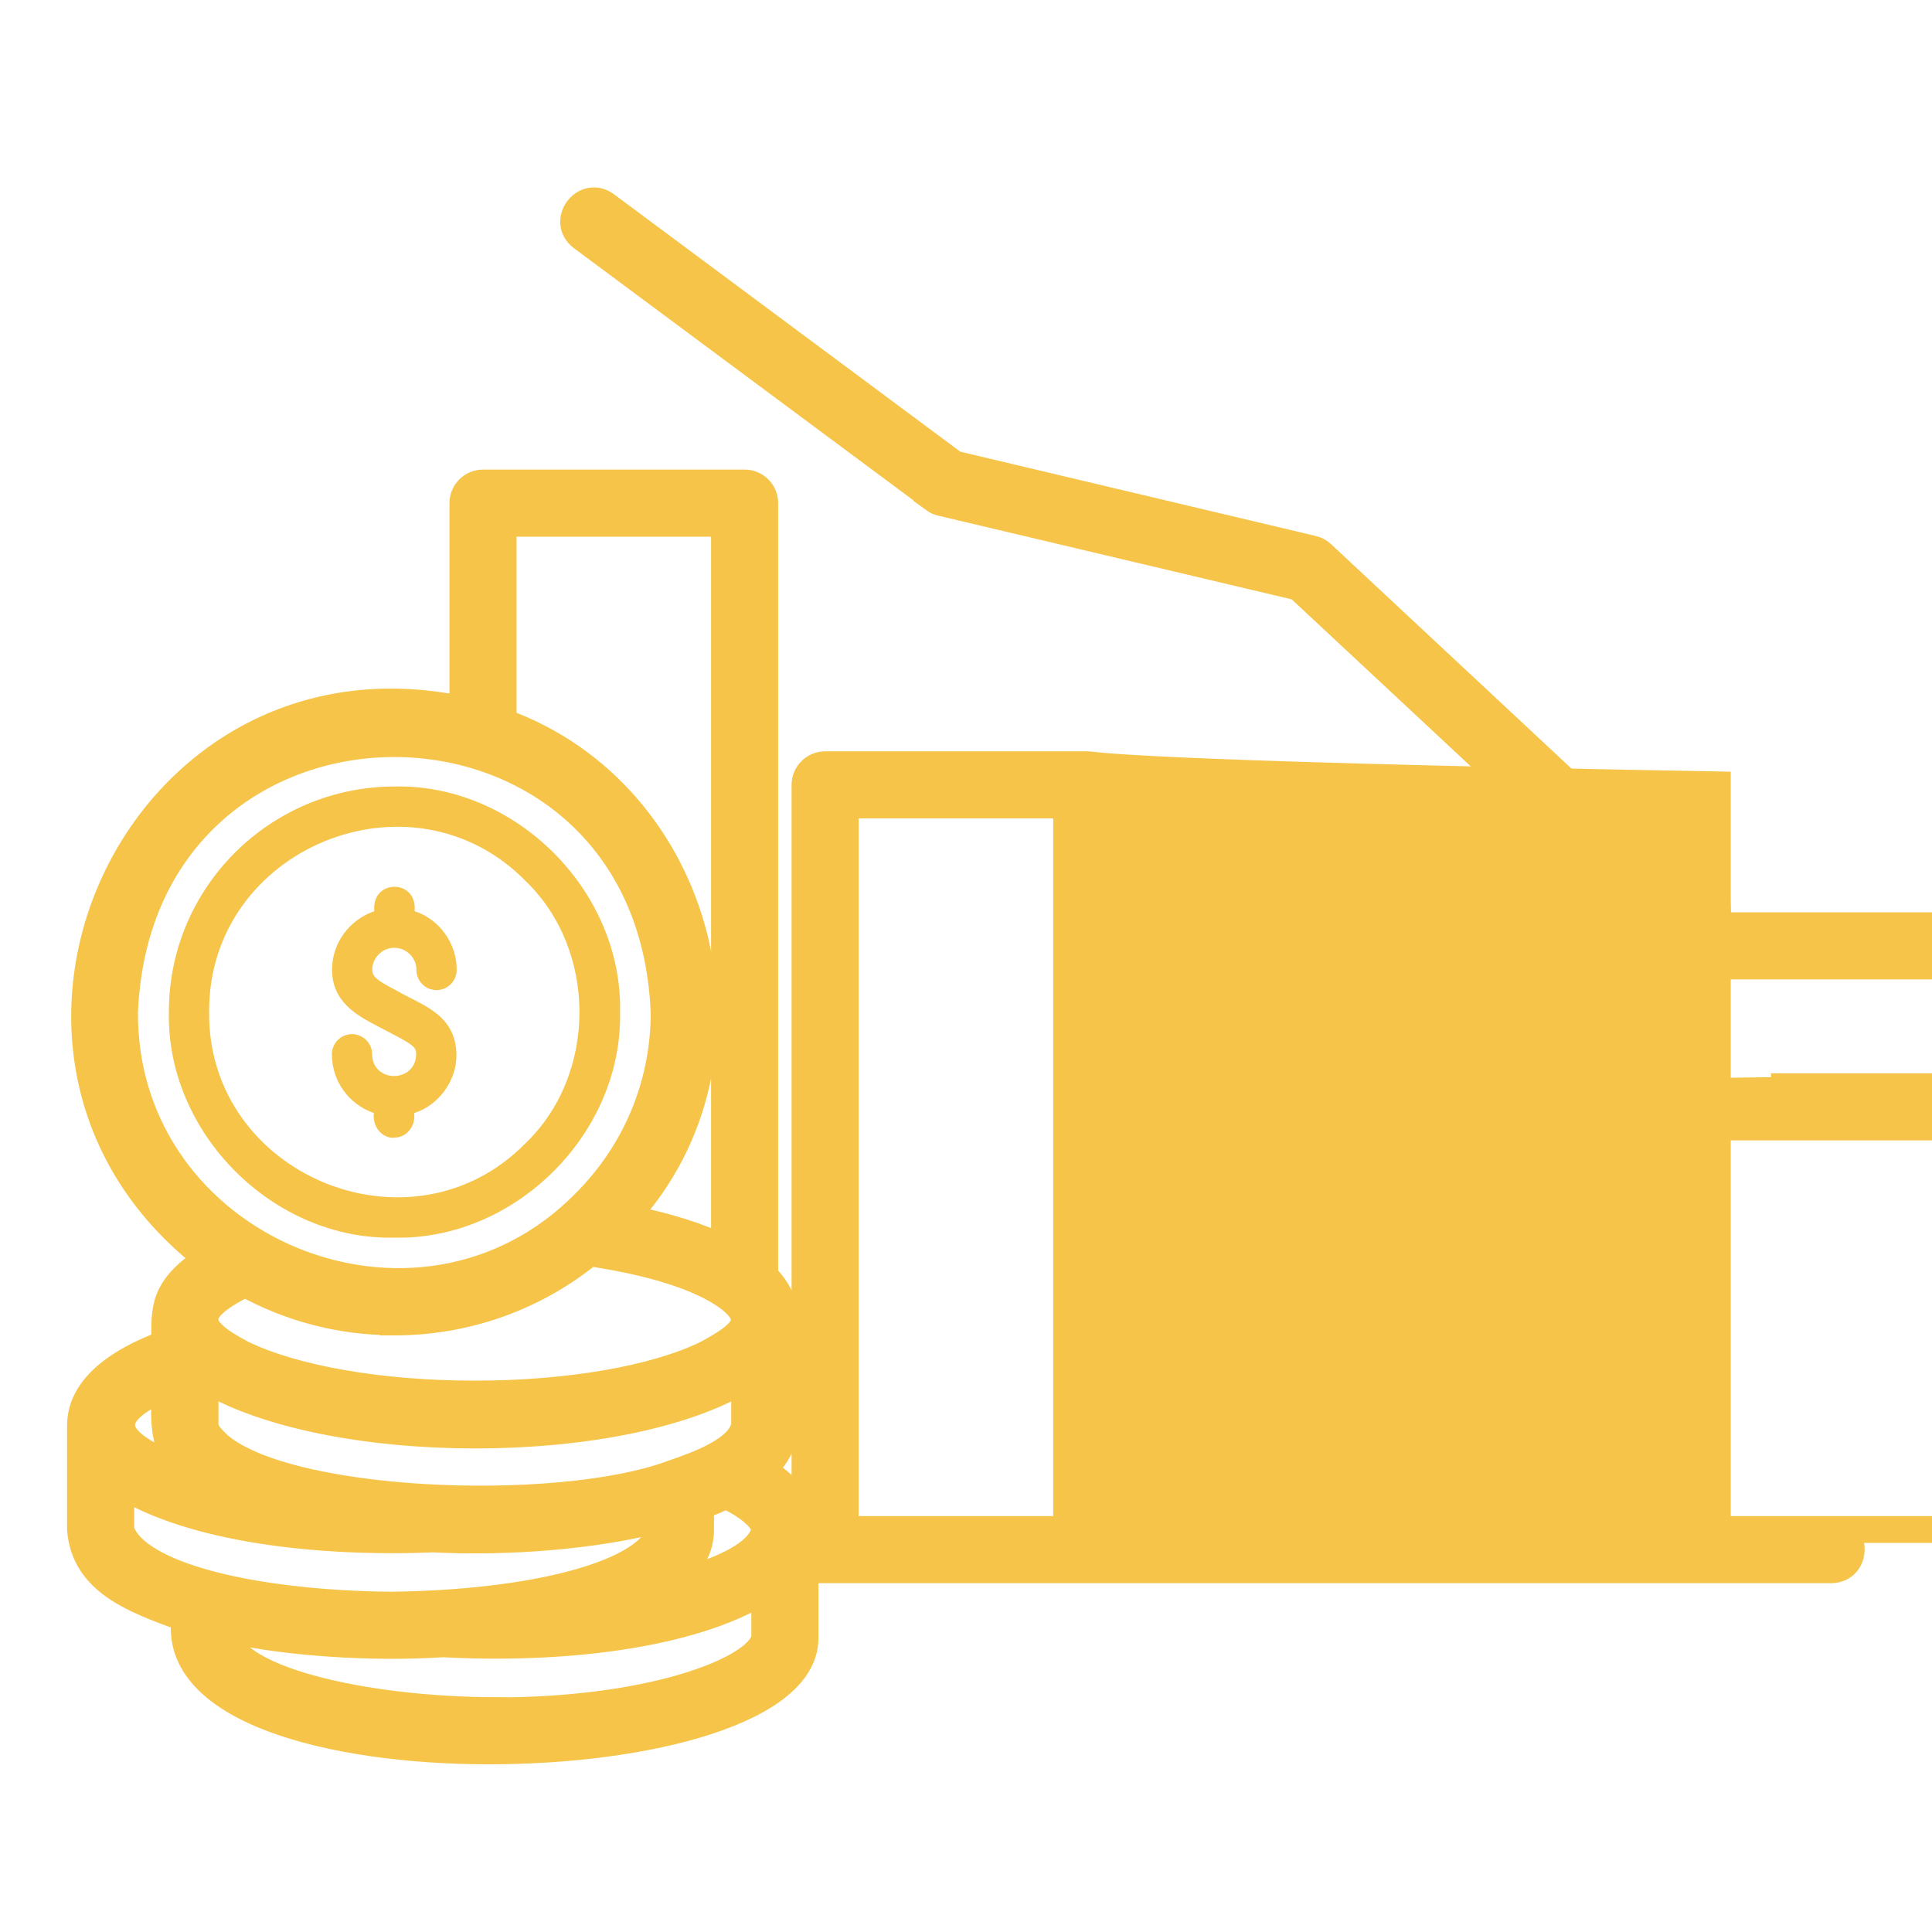 <svg width="36" height="36" viewBox="0 0 36 36" fill="none" xmlns="http://www.w3.org/2000/svg">
<path d="M34.125 28.5h23.375V20.625C33.375 20.419 33.206 20.25 33 20.25h18.125C27.919 20.25 27.75 20.419 27.75 20.625V28.5h17V17.625C27 17.419 26.831 17.25 26.625 17.25h11.75C21.544 17.25 21.375 17.419 21.375 17.625V28.5h10.625V14.625C20.625 14.419 20.456 14.25 20.25 14.25H15.375C15.169 14.25 15 14.419 15 14.625V28.5C14.996 28.192 14.835 27.784 14.216 27.39C14.471 27.146 14.621 26.869 14.625 26.554V24.589C14.625 24.296 14.498 24.023 14.25 23.775V9.375C14.25 9.169 14.081 9 13.875 9H9C8.794 9 8.625 9.169 8.625 9.375V13.226C2.539 11.925 -1.016 19.691 3.866 23.453C3.019 24.019 3.067 24.383 3.071 25.039C1.785 25.519 1.504 26.115 1.5 26.55V28.508C1.583 29.46 2.453 29.801 3.446 30.154C2.978 33.54 15.116 33.248 15 30.484V29.25C18.926 29.25 24.206 29.25 28.125 29.25C28.931 29.25 33.416 29.25 34.125 29.25C34.612 29.242 34.624 28.508 34.125 28.5ZM14.25 28.515C14.137 29.066 13.035 29.389 12.398 29.558C12.806 29.265 13.05 28.92 13.054 28.519V28.065C13.223 28.001 13.38 27.938 13.526 27.863C14.055 28.117 14.254 28.361 14.25 28.515ZM3.975 26.831C3.874 26.73 3.821 26.633 3.821 26.546V25.695C6.131 27.082 11.561 27.094 13.875 25.695V26.554C13.804 27.008 13.02 27.289 12.529 27.457C10.395 28.256 5.122 28.05 3.975 26.835V26.831ZM9.375 9.75H13.5V23.269C13.02 23.032 12.401 22.837 11.655 22.695C14.393 19.714 13.088 14.79 9.375 13.455V9.75ZM2.321 18.844C2.618 12.176 12.113 12.203 12.375 18.87C12.375 20.212 11.846 21.473 10.894 22.421C7.781 25.571 2.28 23.273 2.321 18.844ZM7.331 24.634C8.678 24.634 9.953 24.184 10.984 23.344C12.375 23.55 13.204 23.884 13.624 24.218C14.096 24.611 13.86 24.855 13.17 25.226C12.21 25.699 10.571 25.98 8.831 25.976C7.084 25.976 5.471 25.691 4.515 25.226C3.604 24.75 3.547 24.431 4.567 23.918C5.389 24.371 6.33 24.63 7.331 24.63V24.634ZM3.071 25.852C3.071 26.407 2.985 27.008 3.502 27.416C2.475 27.056 1.545 26.516 3.071 25.852ZM2.25 28.511V27.66C3.596 28.5 5.963 28.762 8.074 28.676C9.473 28.747 11.089 28.62 12.304 28.301C12.48 29.149 10.425 29.869 7.286 29.91C4.729 29.884 2.527 29.366 2.25 28.511ZM9.232 31.875C6.78 31.871 4.162 31.282 4.196 30.352C5.34 30.611 6.926 30.716 8.258 30.63C10.395 30.746 12.859 30.495 14.25 29.625V30.484C14.246 31.054 12.289 31.879 9.232 31.879V31.875ZM15.75 28.5V15H19.875V28.5H15.75ZM22.125 28.5V18h16.25V28.5h12.125ZM28.5 28.5V21h22.625V28.5h18.5Z" fill="#F5C448" stroke="#F5C448" stroke-width="0.5"/>
<path d="M17.4 9.301C17.441 9.331 17.486 9.353 17.539 9.365L24.191 10.94L30.675 16.988L29.753 17.037C29.273 17.067 29.291 17.78 29.771 17.787C29.786 17.787 31.646 17.69 31.661 17.69C31.868 17.678 32.029 17.502 32.018 17.296L31.924 15.425C31.913 15.218 31.736 15.057 31.53 15.068C31.324 15.08 31.163 15.256 31.174 15.462L31.226 16.478L24.63 10.321C24.581 10.276 24.525 10.246 24.461 10.231L17.786 8.648L11.288 3.818C10.894 3.533 10.448 4.118 10.841 4.422L17.404 9.297L17.4 9.301Z" fill="#F5C448" stroke="#F5C448" stroke-width="0.5"/>
<path d="M7.35 23.062C9.604 23.107 11.595 21.124 11.554 18.87C11.607 16.609 9.619 14.614 7.362 14.655C5.037 14.655 3.15 16.53 3.147 18.847C3.094 21.112 5.089 23.111 7.35 23.062ZM3.897 18.847C3.885 15.802 7.673 14.246 9.799 16.421C11.134 17.711 11.13 20.025 9.788 21.307C7.654 23.475 3.859 21.889 3.897 18.851V18.847Z" fill="#F5C448"/>
<path d="M7.342 21.198C7.59 21.198 7.747 20.973 7.717 20.74C8.179 20.594 8.512 20.133 8.505 19.649C8.49 18.888 7.852 18.73 7.372 18.449C7.012 18.262 6.937 18.194 6.937 18.07C6.934 17.849 7.129 17.654 7.35 17.662C7.571 17.658 7.766 17.853 7.759 18.074C7.759 18.28 7.927 18.449 8.134 18.449C8.34 18.449 8.509 18.28 8.509 18.074C8.516 17.587 8.186 17.125 7.725 16.979C7.785 16.372 6.915 16.372 6.975 16.979C6.517 17.137 6.187 17.564 6.187 18.07C6.187 18.678 6.671 18.929 7.027 19.117L7.335 19.278C7.717 19.477 7.755 19.525 7.755 19.645C7.744 20.185 6.941 20.185 6.934 19.645C6.934 19.439 6.765 19.27 6.559 19.27C6.352 19.27 6.184 19.439 6.184 19.645C6.184 20.155 6.51 20.583 6.967 20.74C6.937 20.973 7.095 21.205 7.342 21.202V21.198Z" fill="#F5C448"/>
</svg>
